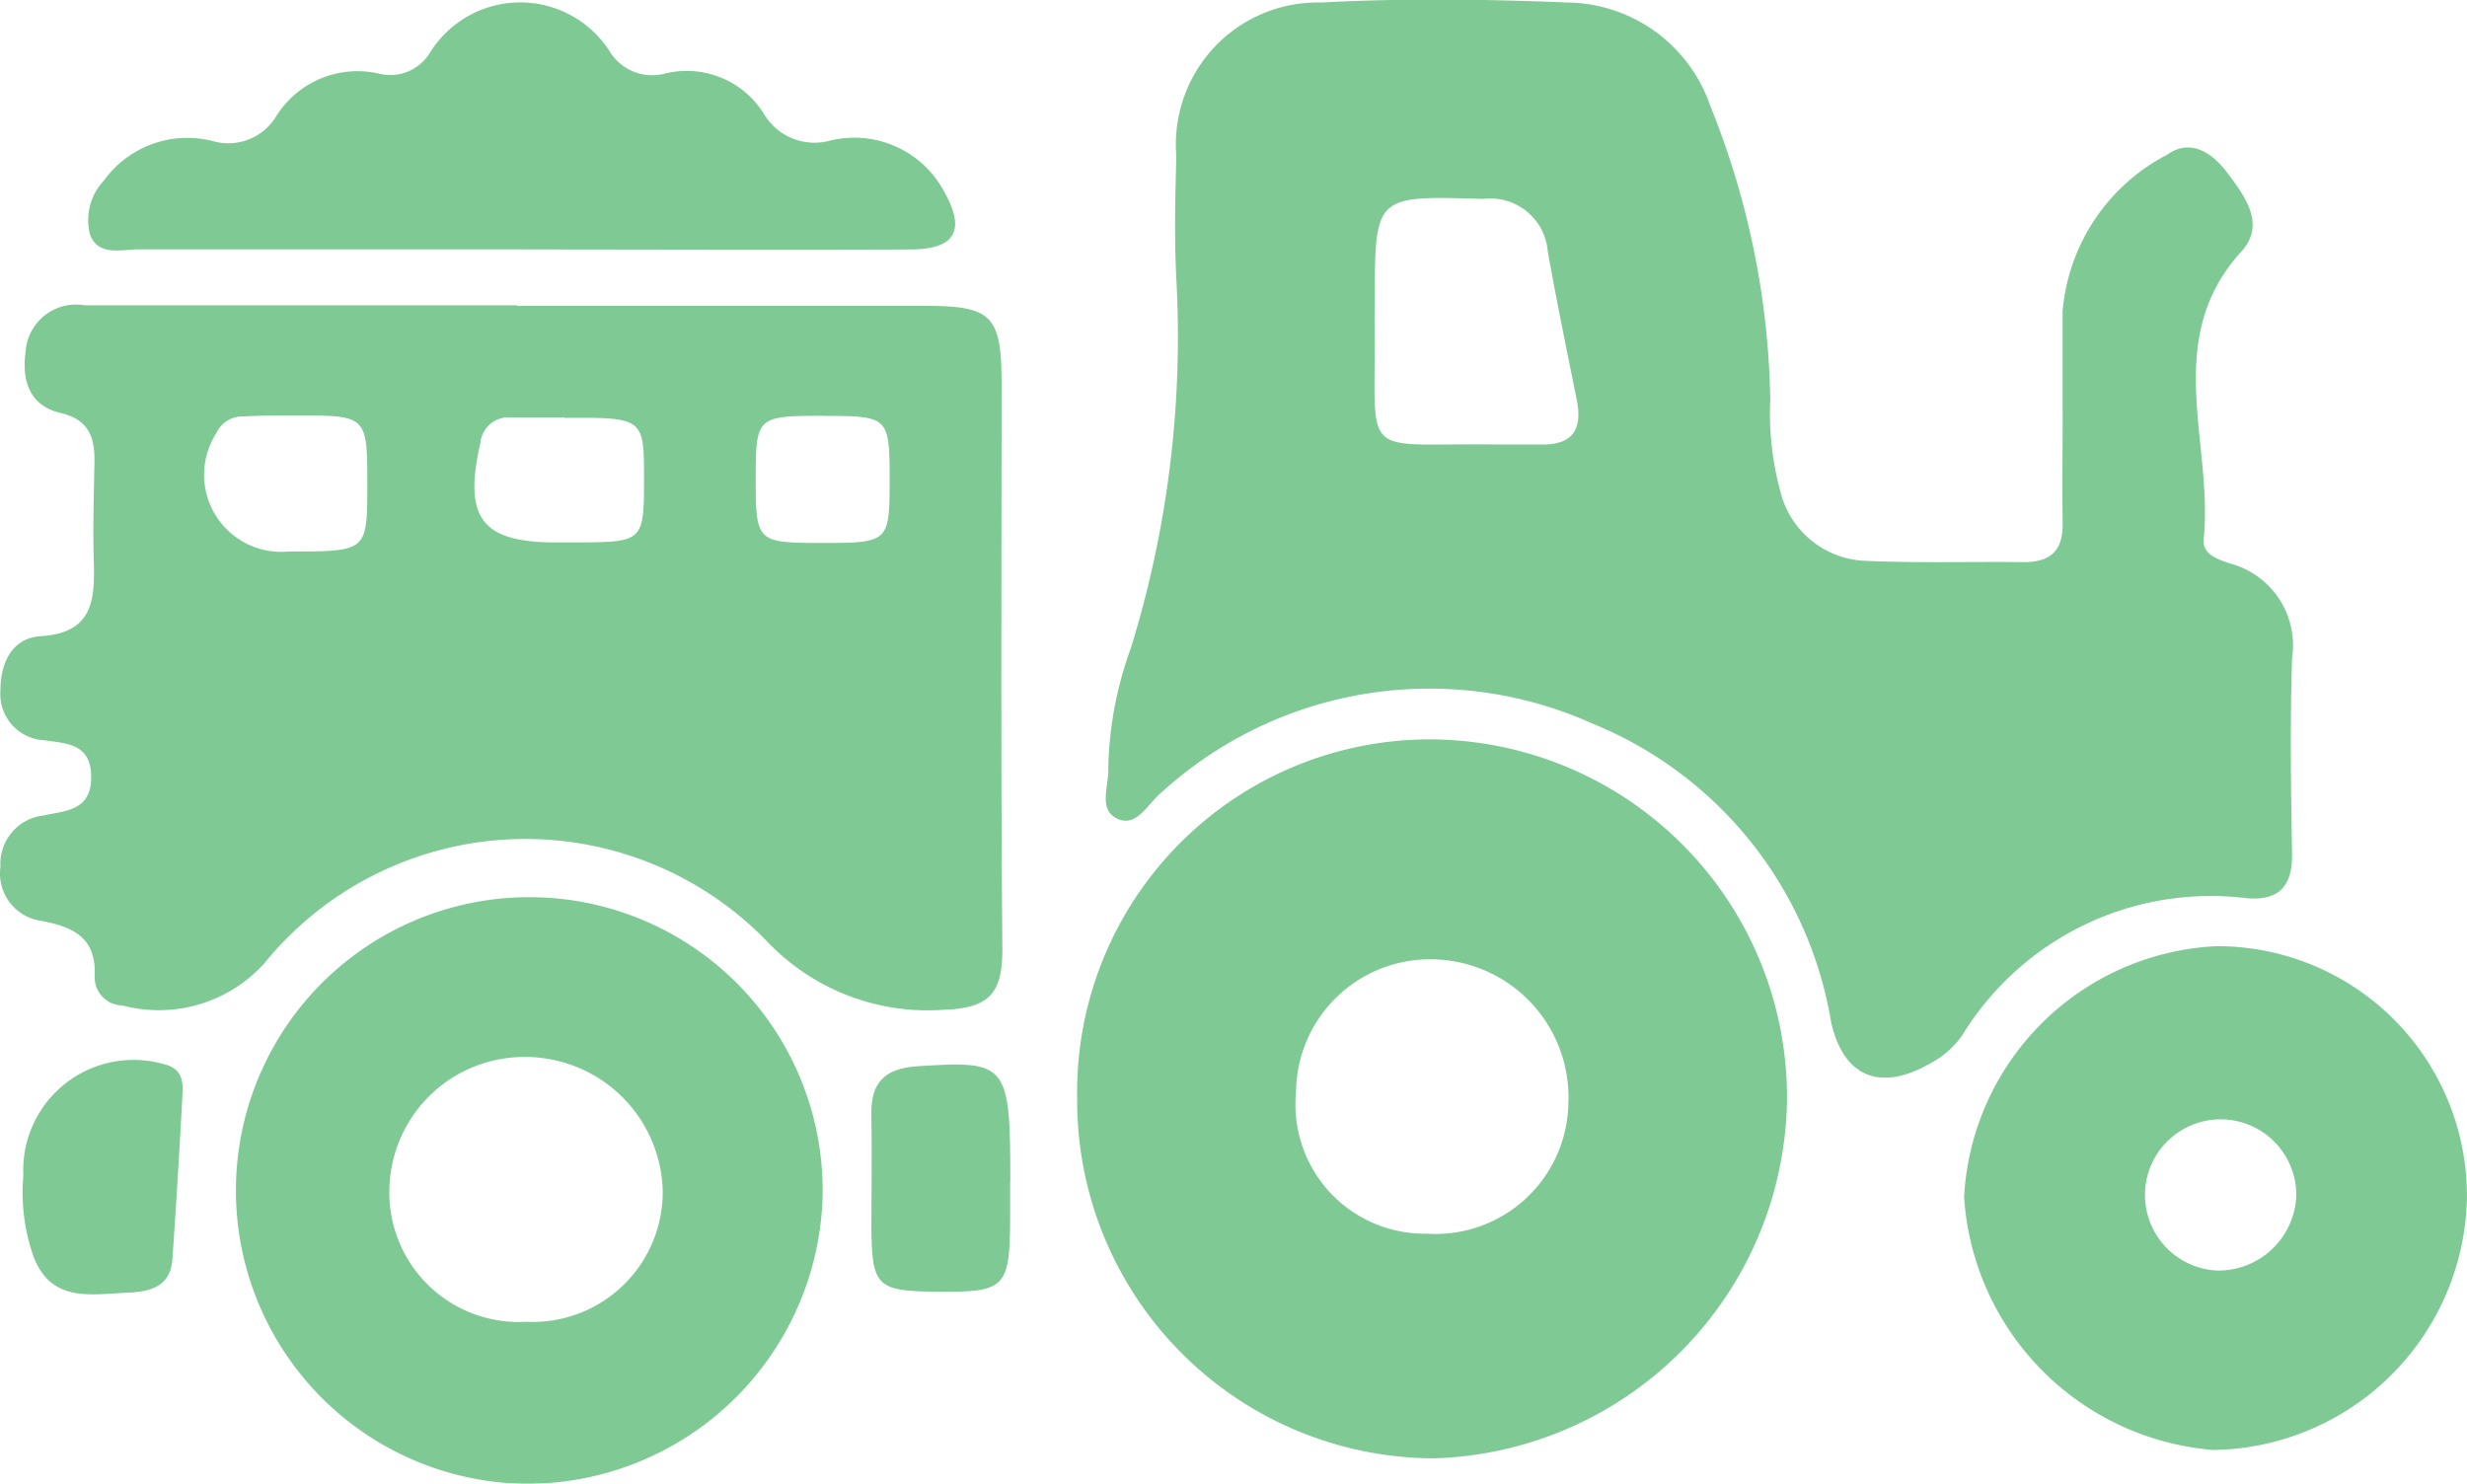 <svg xmlns="http://www.w3.org/2000/svg" width="27.431" height="16.5" viewBox="0 0 27.431 16.5">
  <g id="Group_5" data-name="Group 5" transform="translate(0)" opacity="0.5">
    <path id="Path_26" data-name="Path 26" d="M432.3,343.566c0-.365,0-.73,0-1.1a2.167,2.167,0,0,1,1.162-1.746c.254-.182.492-.032.662.19.2.265.441.582.165.885-.893.979-.31,2.131-.42,3.2-.017.168.155.224.3.272a.941.941,0,0,1,.683,1.048c-.023.729-.013,1.46,0,2.19,0,.346-.139.506-.491.484a3.241,3.241,0,0,0-3.179,1.527,1.043,1.043,0,0,1-.369.317c-.546.307-.95.138-1.086-.465a4.351,4.351,0,0,0-2.65-3.321,4.423,4.423,0,0,0-4.806.773c-.145.121-.268.384-.482.283s-.093-.362-.1-.553a4.119,4.119,0,0,1,.25-1.34,11.722,11.722,0,0,0,.507-4.105c-.023-.455-.013-.913,0-1.369a1.578,1.578,0,0,1,1.617-1.709c.91-.05,1.826-.037,2.736,0a1.7,1.7,0,0,1,1.586,1.155,9.1,9.1,0,0,1,.665,3.253,3.331,3.331,0,0,0,.112,1.029,1.013,1.013,0,0,0,.955.772c.583.026,1.168.007,1.752.014.3,0,.436-.13.432-.429-.006-.42,0-.84,0-1.26Zm-7.65-.994c.022,1.576-.207,1.349,1.359,1.37.164,0,.328,0,.492,0,.339.007.462-.156.4-.482-.111-.554-.226-1.108-.325-1.664a.64.64,0,0,0-.716-.585c-1.207-.035-1.207-.047-1.207,1.144Z" transform="translate(-409.366 -338.999)" fill="#00942c"/>
    <path id="Path_27" data-name="Path 27" d="M315.186,370.035c1.514,0,3.027,0,4.541,0,.742,0,.847.11.848.864,0,2.1-.01,4.194.009,6.291,0,.49-.145.656-.652.673a2.464,2.464,0,0,1-1.979-.775,3.739,3.739,0,0,0-5.578.261,1.581,1.581,0,0,1-1.575.466.313.313,0,0,1-.309-.326c.02-.437-.249-.55-.6-.616a.531.531,0,0,1-.448-.6.541.541,0,0,1,.48-.571c.239-.052.529-.05.529-.424s-.263-.375-.521-.412a.514.514,0,0,1-.488-.557c0-.307.132-.58.444-.6.579-.035.607-.393.594-.826-.011-.364,0-.729.007-1.094.007-.281-.052-.487-.378-.563-.347-.082-.432-.363-.387-.685a.561.561,0,0,1,.655-.512c.036,0,.073,0,.109,0h4.7m-2.543,2.738c.877,0,.877,0,.878-.732,0-.779,0-.78-.779-.781-.2,0-.4,0-.6.011a.319.319,0,0,0-.3.186.857.857,0,0,0,.8,1.316m3.076-1.491c-.2,0-.4,0-.6,0a.313.313,0,0,0-.339.28c-.191.836.009,1.109.839,1.11h.274c.692-.005.706-.019.706-.7s0-.691-.877-.685m2.886-.023c-.754,0-.765.008-.767.685,0,.717.008.727.723.729.754,0,.764-.007.766-.685,0-.717-.007-.727-.723-.728" transform="translate(-309.438 -366.634)" fill="#00942c"/>
    <path id="Path_28" data-name="Path 28" d="M418.776,418.063a3.922,3.922,0,0,1,3.9-4.018,3.981,3.981,0,0,1,3.992,4.011,4.044,4.044,0,0,1-3.93,3.984,3.979,3.979,0,0,1-3.963-3.976m3.874,1.477a1.478,1.478,0,0,0,1.588-1.45,1.534,1.534,0,0,0-1.518-1.6,1.488,1.488,0,0,0-1.51,1.474,1.437,1.437,0,0,0,1.441,1.577" transform="translate(-406.798 -405.823)" fill="#00942c"/>
    <path id="Path_32" data-name="Path 32" d="M336,436.585a3.262,3.262,0,1,1,3.368-3.167A3.288,3.288,0,0,1,336,436.585m.084-1.8a1.446,1.446,0,0,0,1.507-1.462,1.529,1.529,0,0,0-1.513-1.483,1.5,1.5,0,0,0-1.526,1.458,1.439,1.439,0,0,0,1.532,1.486" transform="translate(-330.222 -420.086)" fill="#00942c"/>
    <path id="Path_33" data-name="Path 33" d="M511.578,435.047a2.777,2.777,0,0,1,2.81,2.819,2.861,2.861,0,0,1-2.819,2.783,3.018,3.018,0,0,1-2.772-2.814,2.951,2.951,0,0,1,2.78-2.787m.045,3.606a.868.868,0,0,0,.868-.809.841.841,0,1,0-.868.809" transform="translate(-486.958 -424.525)" fill="#00942c"/>
    <path id="Path_34" data-name="Path 34" d="M323.143,341.967c-1.422,0-2.844,0-4.266,0-.189,0-.439.078-.537-.154a.641.641,0,0,1,.152-.612,1.144,1.144,0,0,1,1.215-.437.621.621,0,0,0,.7-.277,1.066,1.066,0,0,1,1.14-.475.518.518,0,0,0,.56-.216,1.181,1.181,0,0,1,2.022-.009.554.554,0,0,0,.609.223,1.01,1.01,0,0,1,1.094.453.654.654,0,0,0,.74.293,1.133,1.133,0,0,1,1.26.564c.246.435.128.645-.367.648-1.44.007-2.88,0-4.32,0" transform="translate(-317.336 -339.194)" fill="#00942c"/>
    <path id="Path_39" data-name="Path 39" d="M311.771,447.931a1.227,1.227,0,0,1,1.553-1.249c.193.043.225.167.217.319-.033.618-.07,1.237-.113,1.854-.022.317-.267.362-.513.372-.394.016-.827.111-1.027-.391a2.139,2.139,0,0,1-.118-.905" transform="translate(-311.511 -434.851)" fill="#00942c"/>
    <path id="Path_40" data-name="Path 40" d="M399.4,448.341c0,.145,0,.291,0,.437-.005.747-.057.8-.815.791-.665-.005-.722-.059-.728-.707,0-.418.008-.837,0-1.255-.009-.36.143-.521.512-.545,1-.066,1.033-.034,1.033,1.28" transform="translate(-388.168 -435.205)" fill="#00942c"/>
  </g>
</svg>
